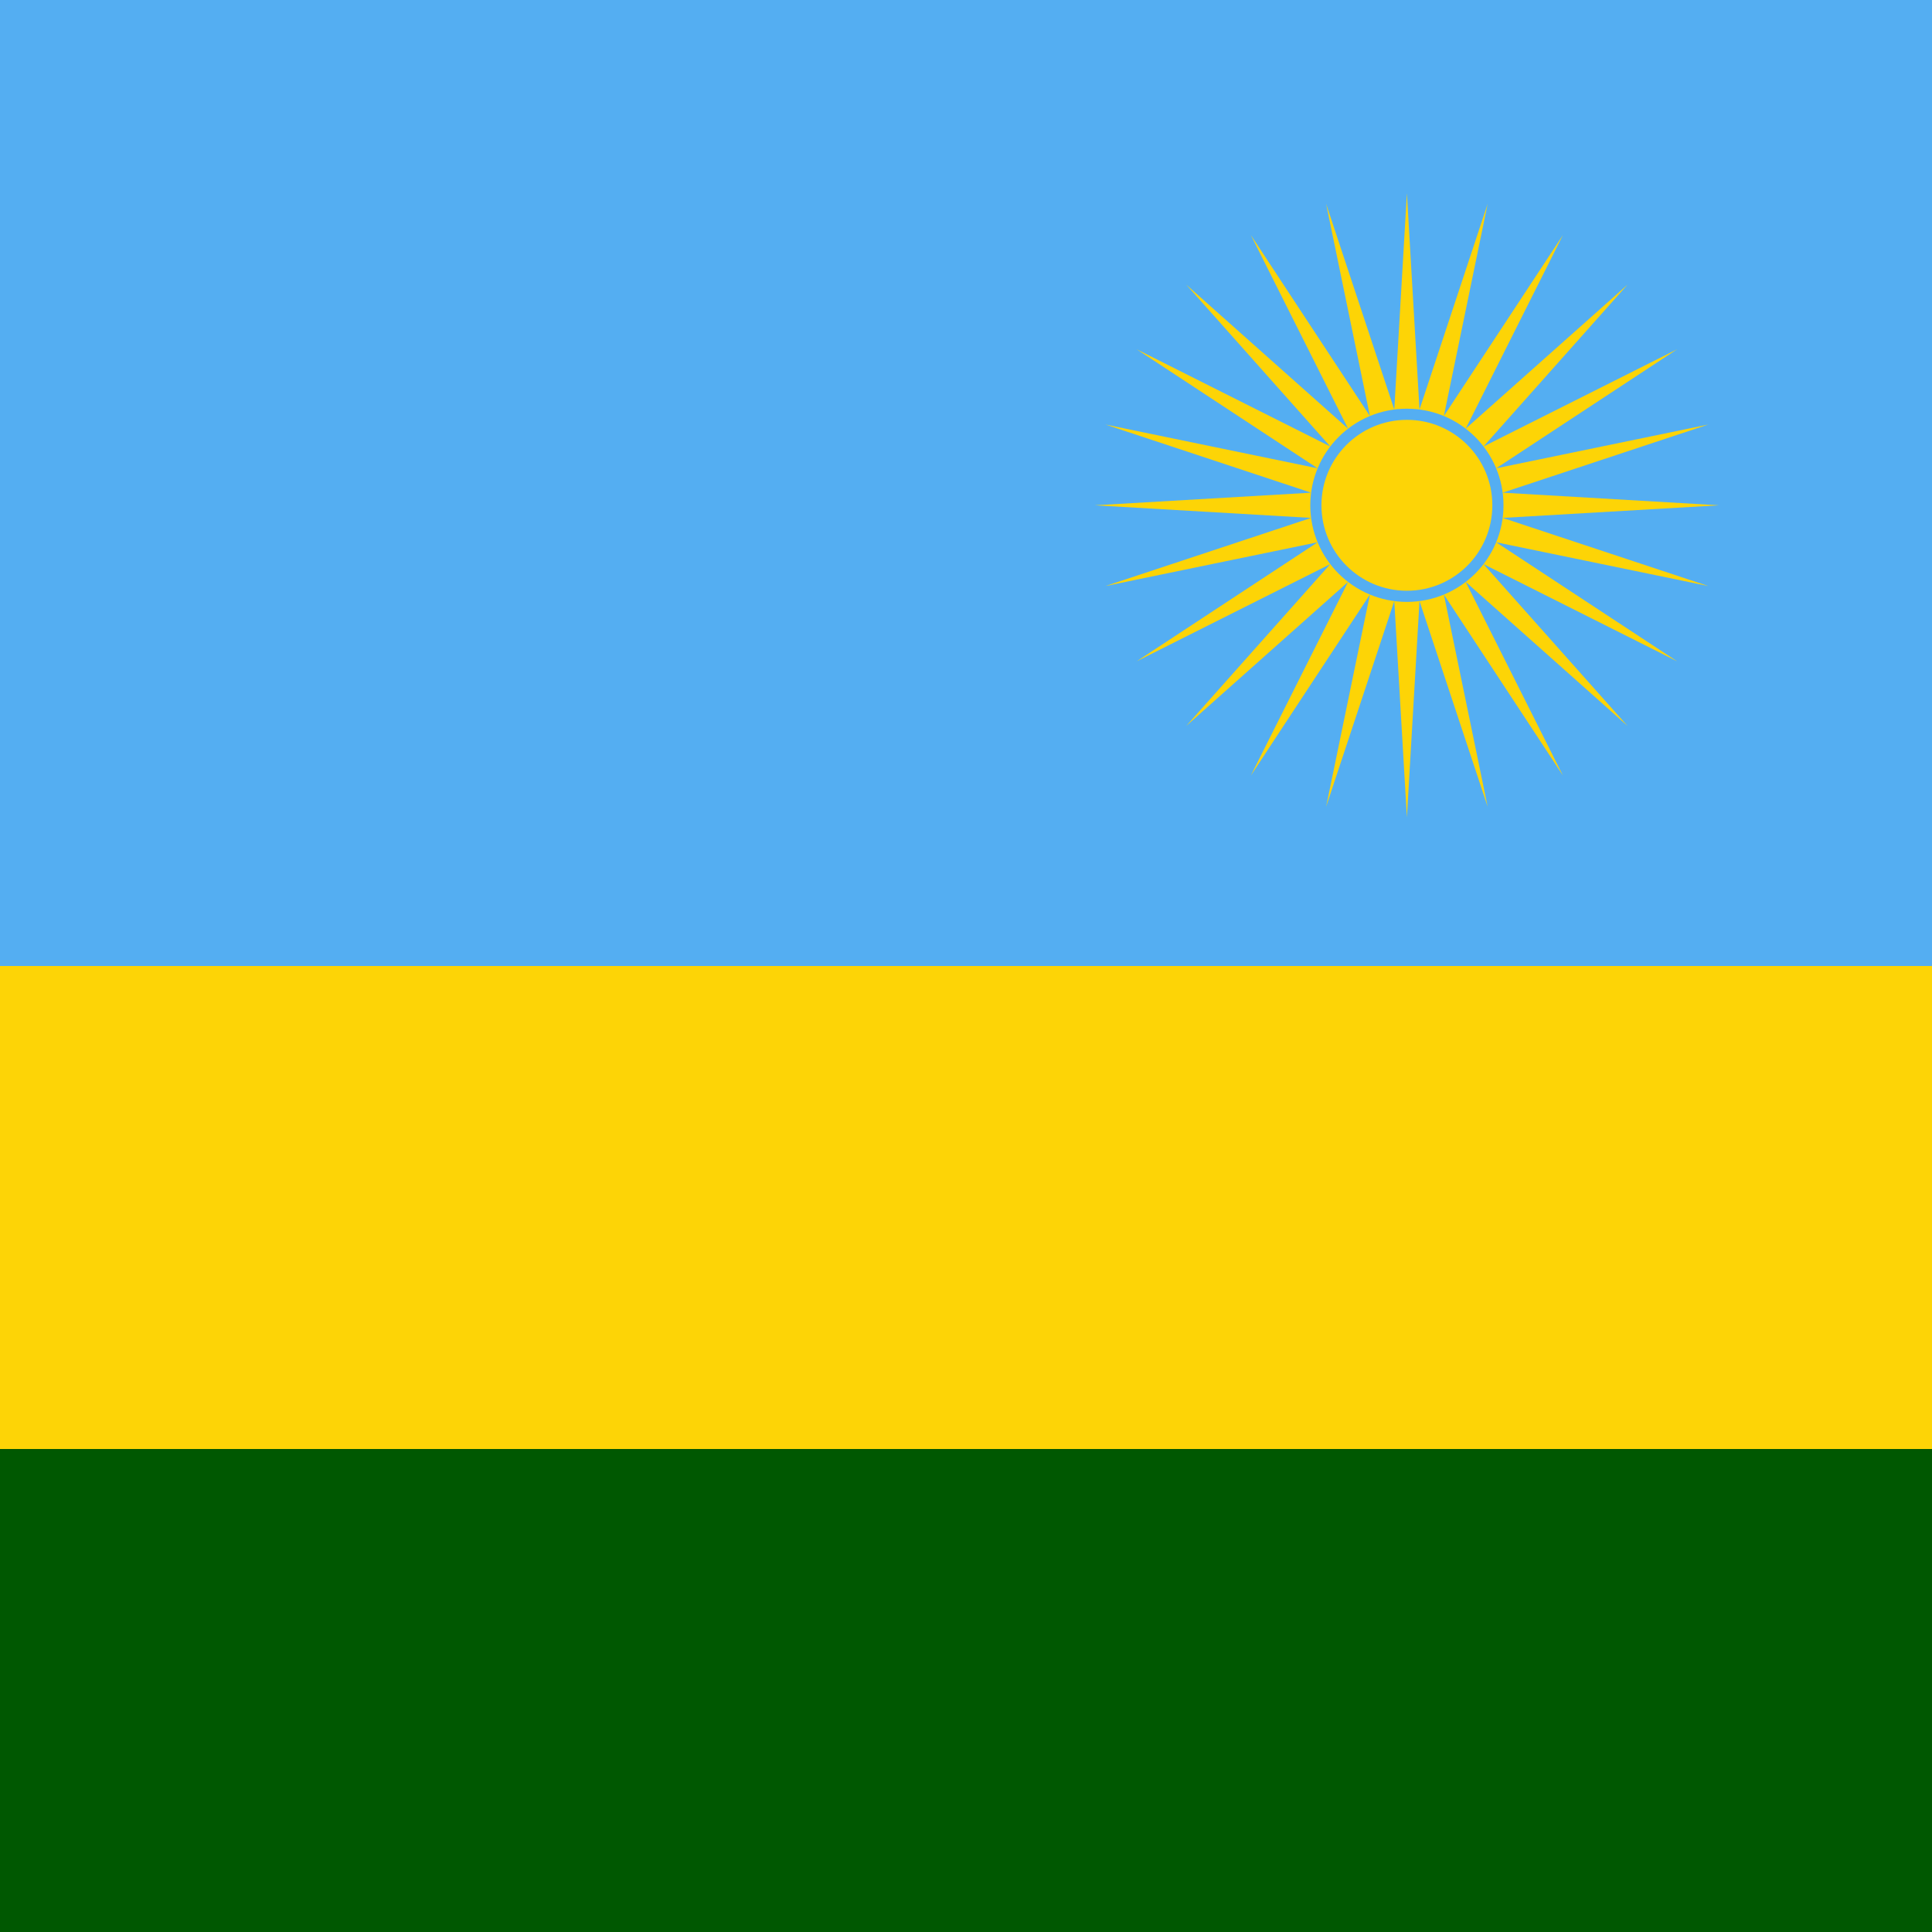 <svg width="120" height="120" viewBox="0 0 120 120" fill="none" xmlns="http://www.w3.org/2000/svg">
<g clip-path="url(#clip0_307_75570)">
<path d="M0 0H120V120H0V0Z" fill="#FDD406"/>
<path d="M0 0H120V60H0V0Z" fill="#54AEF2"/>
<path d="M0 90H120V120H0V90Z" fill="#005801"/>
<path d="M87.385 12L88.168 25.435L92.401 12.66L89.681 25.841L97.077 14.597L91.038 26.625L101.091 17.678L92.144 27.732L104.172 21.692L92.928 29.088L106.109 26.368L93.334 30.601L106.769 31.385L93.334 32.168L106.109 36.401L92.928 33.681L104.172 41.077L92.144 35.038L101.091 45.091L91.038 36.144L97.077 48.172L89.681 36.928L92.401 50.109L88.168 37.334L87.385 50.769L86.601 37.334L82.368 50.109L85.088 36.928L77.692 48.172L83.731 36.144L73.678 45.091L82.625 35.038L70.597 41.077L81.841 33.681L68.66 36.401L81.435 32.168L68 31.385L81.435 30.601L68.66 26.368L81.841 29.088L70.597 21.692L82.625 27.732L73.678 17.678L83.731 26.625L77.692 14.597L85.088 25.841L82.368 12.66L86.601 25.435L87.385 12Z" fill="#FDD406"/>
<path fill-rule="evenodd" clip-rule="evenodd" d="M87.385 26.077C84.453 26.077 82.077 28.453 82.077 31.385C82.077 34.316 84.453 36.693 87.385 36.693C90.316 36.693 92.692 34.316 92.692 31.385C92.692 28.453 90.316 26.077 87.385 26.077ZM81.385 31.385C81.385 28.071 84.071 25.385 87.385 25.385C90.698 25.385 93.385 28.071 93.385 31.385C93.385 34.699 90.698 37.385 87.385 37.385C84.071 37.385 81.385 34.699 81.385 31.385Z" fill="#54AEF2"/>
</g>
<defs>
<clipPath id="clip0_307_75570">
<rect width="120" height="120" fill="white"/>
</clipPath>
</defs>
</svg>
